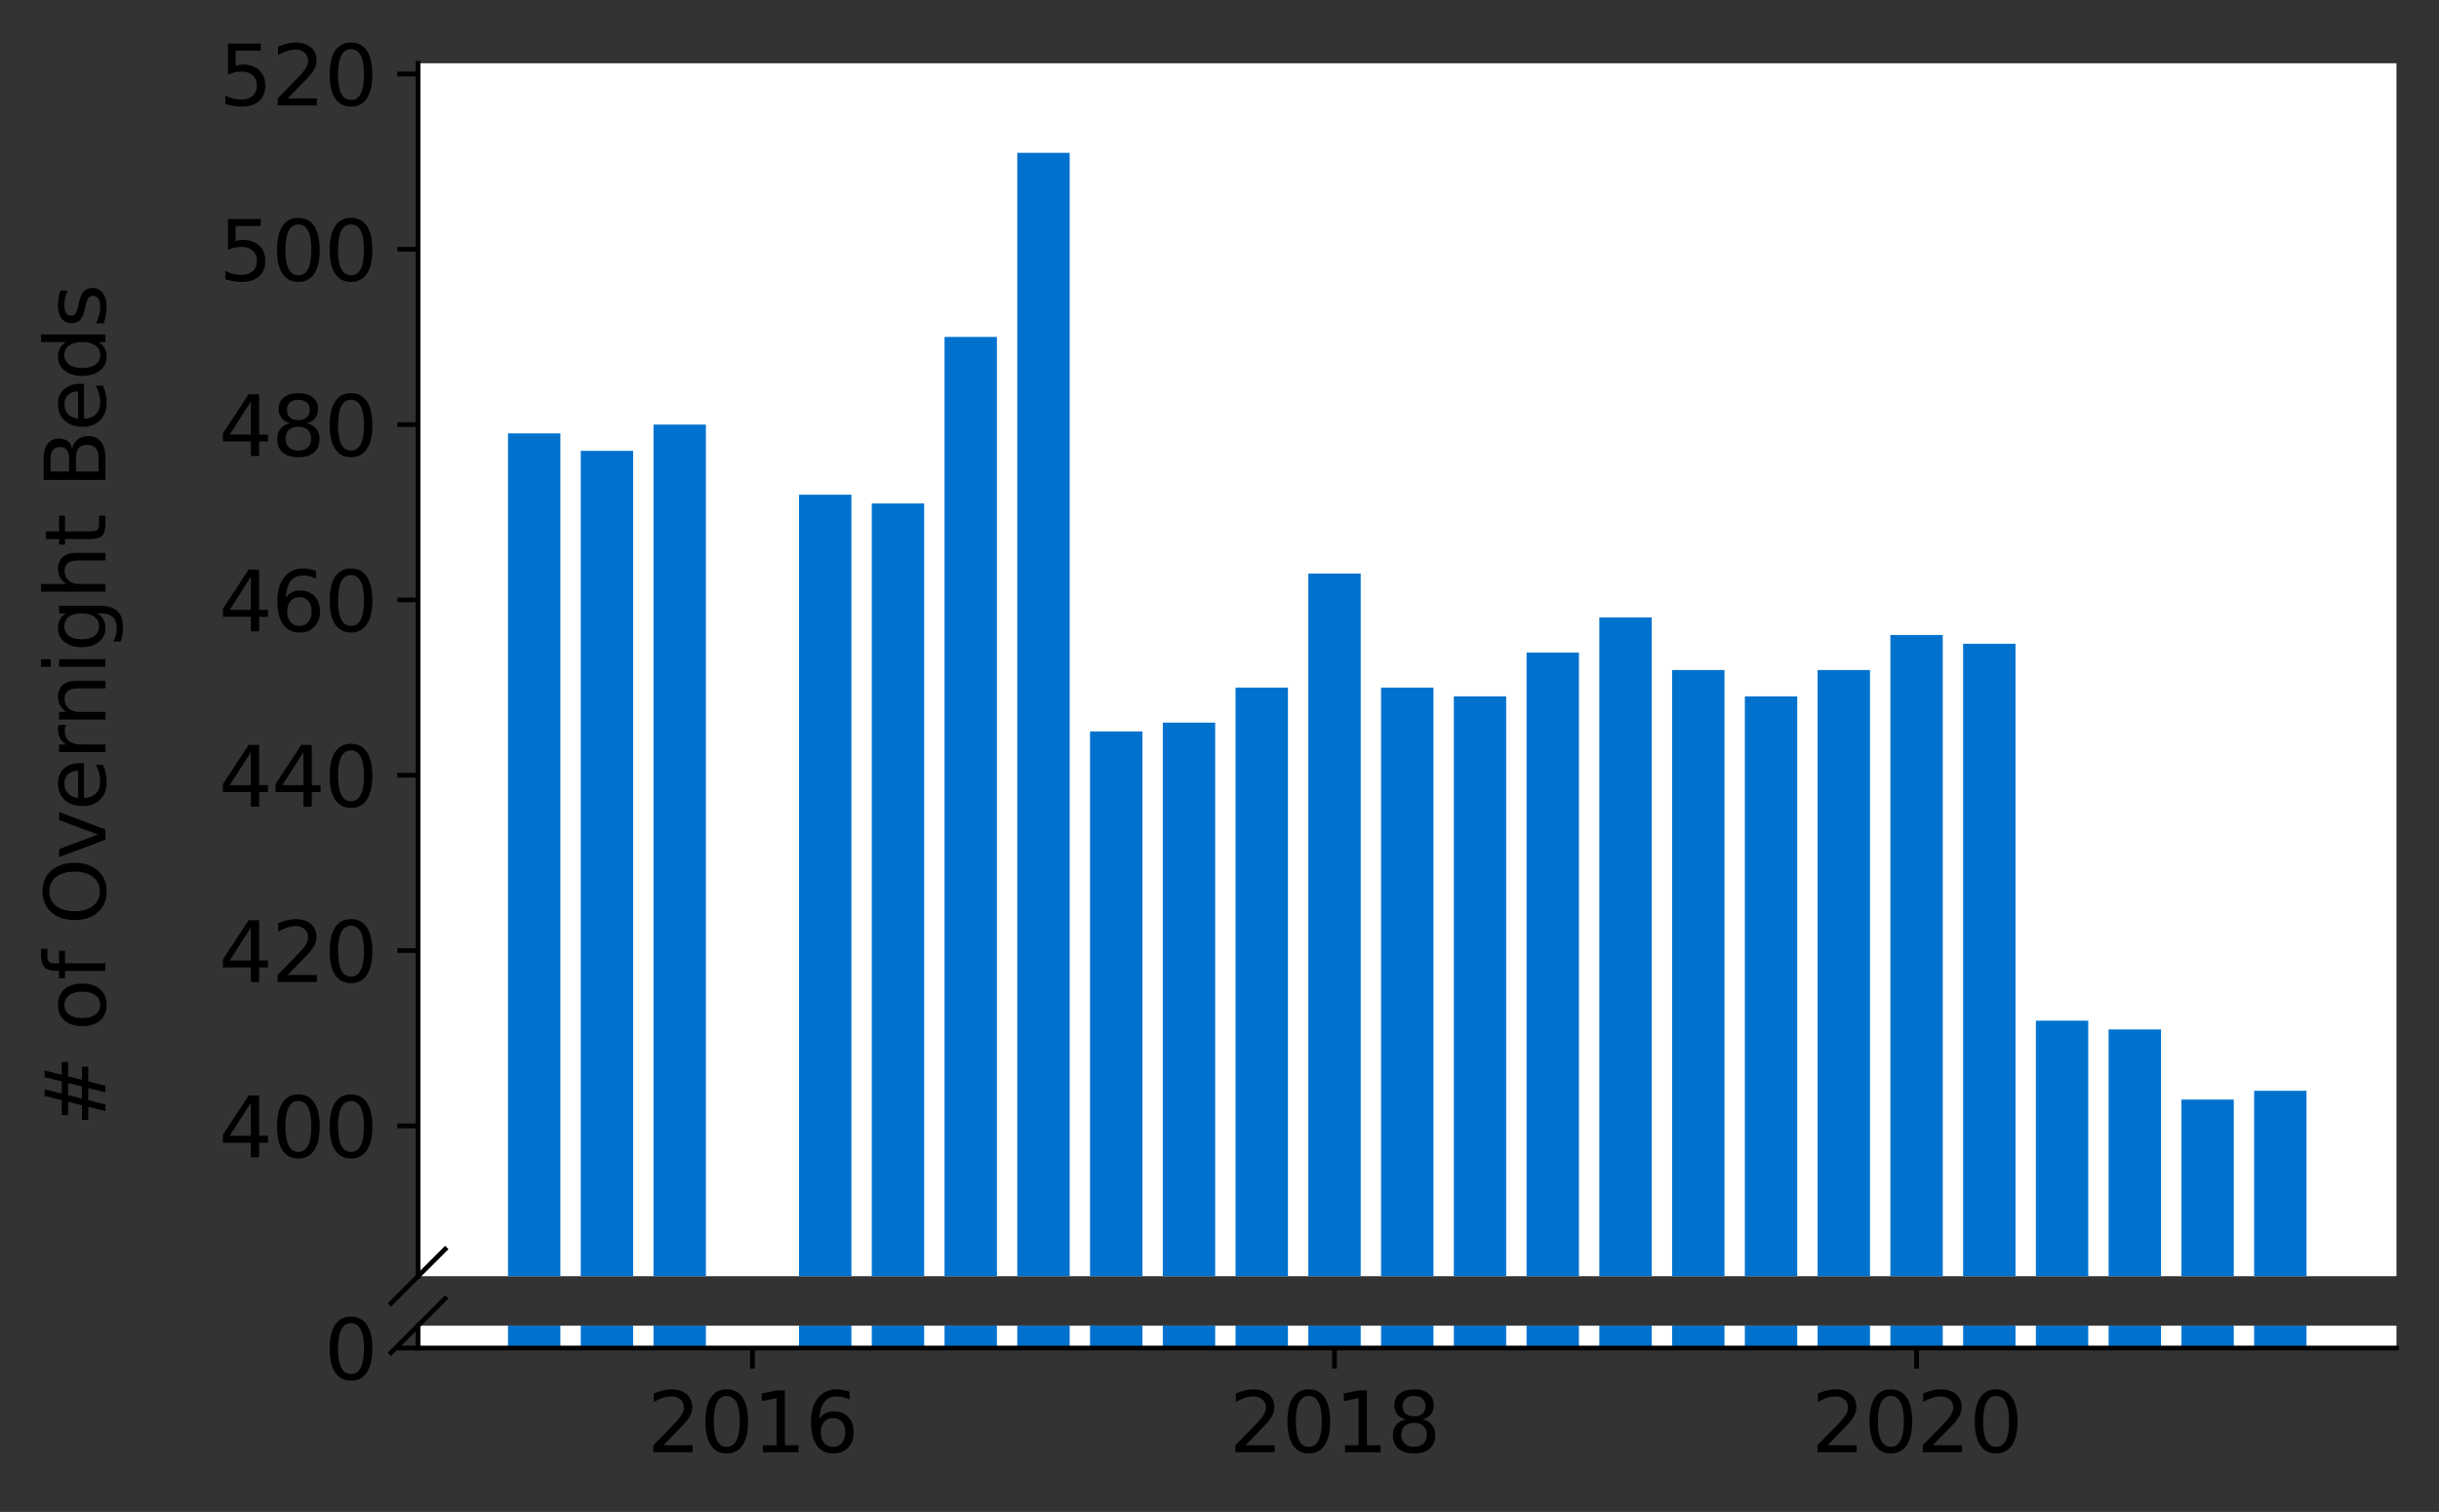 <?xml version="1.0" encoding="utf-8" standalone="no"?>
<!DOCTYPE svg PUBLIC "-//W3C//DTD SVG 1.1//EN"
  "http://www.w3.org/Graphics/SVG/1.1/DTD/svg11.dtd">
<svg height="255.898pt" version="1.1" viewBox="0 0 412.749 255.898" width="412.749pt" xmlns="http://www.w3.org/2000/svg" xmlns:xlink="http://www.w3.org/1999/xlink">
 <rect x="0" y="0" width="412.749" height="255.898" fill="#333333" stroke="none"/>
 <defs>
  <style type="text/css">*{stroke-linecap:butt;stroke-linejoin:round;}</style>
 </defs>
 <g id="figure_1">
  <g id="patch_1">
   <path d="M 0 255.898 
L 412.749 255.898 
L 412.749 0 
L 0 0 
z
" style="fill:none;"/>
  </g>
  <g id="axes_1">
   <g id="patch_2">
    <path d="M 70.749 215.995 
L 405.549 215.995 
L 405.549 10.709 
L 70.749 10.709 
z
" style="fill:#ffffff;"/>
   </g>
   <g id="patch_3">
    <path clip-path="url(#p2f25c0cee5)" d="M 381.466 783.993 
L 390.331 783.993 
L 390.331 184.617 
L 381.466 184.617 
z
" style="fill:#0072ce;"/>
   </g>
   <g id="patch_4">
    <path clip-path="url(#p2f25c0cee5)" d="M 369.154 783.993 
L 378.019 783.993 
L 378.019 186.101 
L 369.154 186.101 
z
" style="fill:#0072ce;"/>
   </g>
   <g id="patch_5">
    <path clip-path="url(#p2f25c0cee5)" d="M 356.841 783.993 
L 365.706 783.993 
L 365.706 174.232 
L 356.841 174.232 
z
" style="fill:#0072ce;"/>
   </g>
   <g id="patch_6">
    <path clip-path="url(#p2f25c0cee5)" d="M 344.529 783.993 
L 353.394 783.993 
L 353.394 172.748 
L 344.529 172.748 
z
" style="fill:#0072ce;"/>
   </g>
   <g id="patch_7">
    <path clip-path="url(#p2f25c0cee5)" d="M 332.216 783.993 
L 341.081 783.993 
L 341.081 108.953 
L 332.216 108.953 
z
" style="fill:#0072ce;"/>
   </g>
   <g id="patch_8">
    <path clip-path="url(#p2f25c0cee5)" d="M 319.904 783.993 
L 328.769 783.993 
L 328.769 107.47 
L 319.904 107.47 
z
" style="fill:#0072ce;"/>
   </g>
   <g id="patch_9">
    <path clip-path="url(#p2f25c0cee5)" d="M 307.592 783.993 
L 316.457 783.993 
L 316.457 113.404 
L 307.592 113.404 
z
" style="fill:#0072ce;"/>
   </g>
   <g id="patch_10">
    <path clip-path="url(#p2f25c0cee5)" d="M 295.279 783.993 
L 304.144 783.993 
L 304.144 117.855 
L 295.279 117.855 
z
" style="fill:#0072ce;"/>
   </g>
   <g id="patch_11">
    <path clip-path="url(#p2f25c0cee5)" d="M 282.967 783.993 
L 291.832 783.993 
L 291.832 113.404 
L 282.967 113.404 
z
" style="fill:#0072ce;"/>
   </g>
   <g id="patch_12">
    <path clip-path="url(#p2f25c0cee5)" d="M 270.654 783.993 
L 279.519 783.993 
L 279.519 104.502 
L 270.654 104.502 
z
" style="fill:#0072ce;"/>
   </g>
   <g id="patch_13">
    <path clip-path="url(#p2f25c0cee5)" d="M 258.342 783.993 
L 267.207 783.993 
L 267.207 110.437 
L 258.342 110.437 
z
" style="fill:#0072ce;"/>
   </g>
   <g id="patch_14">
    <path clip-path="url(#p2f25c0cee5)" d="M 246.029 783.993 
L 254.894 783.993 
L 254.894 117.855 
L 246.029 117.855 
z
" style="fill:#0072ce;"/>
   </g>
   <g id="patch_15">
    <path clip-path="url(#p2f25c0cee5)" d="M 233.717 783.993 
L 242.582 783.993 
L 242.582 116.371 
L 233.717 116.371 
z
" style="fill:#0072ce;"/>
   </g>
   <g id="patch_16">
    <path clip-path="url(#p2f25c0cee5)" d="M 221.404 783.993 
L 230.269 783.993 
L 230.269 97.084 
L 221.404 97.084 
z
" style="fill:#0072ce;"/>
   </g>
   <g id="patch_17">
    <path clip-path="url(#p2f25c0cee5)" d="M 209.092 783.993 
L 217.957 783.993 
L 217.957 116.371 
L 209.092 116.371 
z
" style="fill:#0072ce;"/>
   </g>
   <g id="patch_18">
    <path clip-path="url(#p2f25c0cee5)" d="M 196.78 783.993 
L 205.645 783.993 
L 205.645 122.306 
L 196.78 122.306 
z
" style="fill:#0072ce;"/>
   </g>
   <g id="patch_19">
    <path clip-path="url(#p2f25c0cee5)" d="M 184.467 783.993 
L 193.332 783.993 
L 193.332 123.789 
L 184.467 123.789 
z
" style="fill:#0072ce;"/>
   </g>
   <g id="patch_20">
    <path clip-path="url(#p2f25c0cee5)" d="M 172.155 783.993 
L 181.02 783.993 
L 181.02 25.871 
L 172.155 25.871 
z
" style="fill:#0072ce;"/>
   </g>
   <g id="patch_21">
    <path clip-path="url(#p2f25c0cee5)" d="M 159.842 783.993 
L 168.707 783.993 
L 168.707 57.027 
L 159.842 57.027 
z
" style="fill:#0072ce;"/>
   </g>
   <g id="patch_22">
    <path clip-path="url(#p2f25c0cee5)" d="M 147.53 783.993 
L 156.395 783.993 
L 156.395 85.216 
L 147.53 85.216 
z
" style="fill:#0072ce;"/>
   </g>
   <g id="patch_23">
    <path clip-path="url(#p2f25c0cee5)" d="M 135.217 783.993 
L 144.082 783.993 
L 144.082 83.732 
L 135.217 83.732 
z
" style="fill:#0072ce;"/>
   </g>
   <g id="patch_24">
    <path clip-path="url(#p2f25c0cee5)" d="M 110.592 783.993 
L 119.457 783.993 
L 119.457 71.863 
L 110.592 71.863 
z
" style="fill:#0072ce;"/>
   </g>
   <g id="patch_25">
    <path clip-path="url(#p2f25c0cee5)" d="M 98.28 783.993 
L 107.145 783.993 
L 107.145 76.314 
L 98.28 76.314 
z
" style="fill:#0072ce;"/>
   </g>
   <g id="patch_26">
    <path clip-path="url(#p2f25c0cee5)" d="M 85.968 783.993 
L 94.833 783.993 
L 94.833 73.347 
L 85.968 73.347 
z
" style="fill:#0072ce;"/>
   </g>
   <g id="matplotlib.axis_1">
    <g id="xtick_1"/>
    <g id="xtick_2"/>
    <g id="xtick_3"/>
    <g id="xtick_4"/>
   </g>
   <g id="matplotlib.axis_2">
    <g id="ytick_1">
     <g id="line2d_1">
      <defs>
       <path d="M 0 0 
L -3.5 0 
" id="mee043d31f0" style="stroke:#000000;stroke-width:0.8;"/>
      </defs>
      <g>
       <use style="stroke:#000000;stroke-width:0.8;" x="70.749" xlink:href="#mee043d31f0" y="190.551"/>
      </g>
     </g>
     <g id="text_1">
      <!-- 400 -->
      <g transform="translate(37.027 195.87)scale(0.14 -0.14)">
       <defs>
        <path d="M 2419 4116 
L 825 1625 
L 2419 1625 
L 2419 4116 
z
M 2253 4666 
L 3047 4666 
L 3047 1625 
L 3713 1625 
L 3713 1100 
L 3047 1100 
L 3047 0 
L 2419 0 
L 2419 1100 
L 313 1100 
L 313 1709 
L 2253 4666 
z
" id="DejaVuSans-34" transform="scale(0.016)"/>
        <path d="M 2034 4250 
Q 1547 4250 1301 3770 
Q 1056 3291 1056 2328 
Q 1056 1369 1301 889 
Q 1547 409 2034 409 
Q 2525 409 2770 889 
Q 3016 1369 3016 2328 
Q 3016 3291 2770 3770 
Q 2525 4250 2034 4250 
z
M 2034 4750 
Q 2819 4750 3233 4129 
Q 3647 3509 3647 2328 
Q 3647 1150 3233 529 
Q 2819 -91 2034 -91 
Q 1250 -91 836 529 
Q 422 1150 422 2328 
Q 422 3509 836 4129 
Q 1250 4750 2034 4750 
z
" id="DejaVuSans-30" transform="scale(0.016)"/>
       </defs>
       <use xlink:href="#DejaVuSans-34"/>
       <use x="63.623" xlink:href="#DejaVuSans-30"/>
       <use x="127.246" xlink:href="#DejaVuSans-30"/>
      </g>
     </g>
    </g>
    <g id="ytick_2">
     <g id="line2d_2">
      <g>
       <use style="stroke:#000000;stroke-width:0.8;" x="70.749" xlink:href="#mee043d31f0" y="160.879"/>
      </g>
     </g>
     <g id="text_2">
      <!-- 420 -->
      <g transform="translate(37.027 166.198)scale(0.14 -0.14)">
       <defs>
        <path d="M 1228 531 
L 3431 531 
L 3431 0 
L 469 0 
L 469 531 
Q 828 903 1448 1529 
Q 2069 2156 2228 2338 
Q 2531 2678 2651 2914 
Q 2772 3150 2772 3378 
Q 2772 3750 2511 3984 
Q 2250 4219 1831 4219 
Q 1534 4219 1204 4116 
Q 875 4013 500 3803 
L 500 4441 
Q 881 4594 1212 4672 
Q 1544 4750 1819 4750 
Q 2544 4750 2975 4387 
Q 3406 4025 3406 3419 
Q 3406 3131 3298 2873 
Q 3191 2616 2906 2266 
Q 2828 2175 2409 1742 
Q 1991 1309 1228 531 
z
" id="DejaVuSans-32" transform="scale(0.016)"/>
       </defs>
       <use xlink:href="#DejaVuSans-34"/>
       <use x="63.623" xlink:href="#DejaVuSans-32"/>
       <use x="127.246" xlink:href="#DejaVuSans-30"/>
      </g>
     </g>
    </g>
    <g id="ytick_3">
     <g id="line2d_3">
      <g>
       <use style="stroke:#000000;stroke-width:0.8;" x="70.749" xlink:href="#mee043d31f0" y="131.207"/>
      </g>
     </g>
     <g id="text_3">
      <!-- 440 -->
      <g transform="translate(37.027 136.526)scale(0.14 -0.14)">
       <use xlink:href="#DejaVuSans-34"/>
       <use x="63.623" xlink:href="#DejaVuSans-34"/>
       <use x="127.246" xlink:href="#DejaVuSans-30"/>
      </g>
     </g>
    </g>
    <g id="ytick_4">
     <g id="line2d_4">
      <g>
       <use style="stroke:#000000;stroke-width:0.8;" x="70.749" xlink:href="#mee043d31f0" y="101.535"/>
      </g>
     </g>
     <g id="text_4">
      <!-- 460 -->
      <g transform="translate(37.027 106.854)scale(0.14 -0.14)">
       <defs>
        <path d="M 2113 2584 
Q 1688 2584 1439 2293 
Q 1191 2003 1191 1497 
Q 1191 994 1439 701 
Q 1688 409 2113 409 
Q 2538 409 2786 701 
Q 3034 994 3034 1497 
Q 3034 2003 2786 2293 
Q 2538 2584 2113 2584 
z
M 3366 4563 
L 3366 3988 
Q 3128 4100 2886 4159 
Q 2644 4219 2406 4219 
Q 1781 4219 1451 3797 
Q 1122 3375 1075 2522 
Q 1259 2794 1537 2939 
Q 1816 3084 2150 3084 
Q 2853 3084 3261 2657 
Q 3669 2231 3669 1497 
Q 3669 778 3244 343 
Q 2819 -91 2113 -91 
Q 1303 -91 875 529 
Q 447 1150 447 2328 
Q 447 3434 972 4092 
Q 1497 4750 2381 4750 
Q 2619 4750 2861 4703 
Q 3103 4656 3366 4563 
z
" id="DejaVuSans-36" transform="scale(0.016)"/>
       </defs>
       <use xlink:href="#DejaVuSans-34"/>
       <use x="63.623" xlink:href="#DejaVuSans-36"/>
       <use x="127.246" xlink:href="#DejaVuSans-30"/>
      </g>
     </g>
    </g>
    <g id="ytick_5">
     <g id="line2d_5">
      <g>
       <use style="stroke:#000000;stroke-width:0.8;" x="70.749" xlink:href="#mee043d31f0" y="71.863"/>
      </g>
     </g>
     <g id="text_5">
      <!-- 480 -->
      <g transform="translate(37.027 77.182)scale(0.14 -0.14)">
       <defs>
        <path d="M 2034 2216 
Q 1584 2216 1326 1975 
Q 1069 1734 1069 1313 
Q 1069 891 1326 650 
Q 1584 409 2034 409 
Q 2484 409 2743 651 
Q 3003 894 3003 1313 
Q 3003 1734 2745 1975 
Q 2488 2216 2034 2216 
z
M 1403 2484 
Q 997 2584 770 2862 
Q 544 3141 544 3541 
Q 544 4100 942 4425 
Q 1341 4750 2034 4750 
Q 2731 4750 3128 4425 
Q 3525 4100 3525 3541 
Q 3525 3141 3298 2862 
Q 3072 2584 2669 2484 
Q 3125 2378 3379 2068 
Q 3634 1759 3634 1313 
Q 3634 634 3220 271 
Q 2806 -91 2034 -91 
Q 1263 -91 848 271 
Q 434 634 434 1313 
Q 434 1759 690 2068 
Q 947 2378 1403 2484 
z
M 1172 3481 
Q 1172 3119 1398 2916 
Q 1625 2713 2034 2713 
Q 2441 2713 2670 2916 
Q 2900 3119 2900 3481 
Q 2900 3844 2670 4047 
Q 2441 4250 2034 4250 
Q 1625 4250 1398 4047 
Q 1172 3844 1172 3481 
z
" id="DejaVuSans-38" transform="scale(0.016)"/>
       </defs>
       <use xlink:href="#DejaVuSans-34"/>
       <use x="63.623" xlink:href="#DejaVuSans-38"/>
       <use x="127.246" xlink:href="#DejaVuSans-30"/>
      </g>
     </g>
    </g>
    <g id="ytick_6">
     <g id="line2d_6">
      <g>
       <use style="stroke:#000000;stroke-width:0.8;" x="70.749" xlink:href="#mee043d31f0" y="42.191"/>
      </g>
     </g>
     <g id="text_6">
      <!-- 500 -->
      <g transform="translate(37.027 47.51)scale(0.14 -0.14)">
       <defs>
        <path d="M 691 4666 
L 3169 4666 
L 3169 4134 
L 1269 4134 
L 1269 2991 
Q 1406 3038 1543 3061 
Q 1681 3084 1819 3084 
Q 2600 3084 3056 2656 
Q 3513 2228 3513 1497 
Q 3513 744 3044 326 
Q 2575 -91 1722 -91 
Q 1428 -91 1123 -41 
Q 819 9 494 109 
L 494 744 
Q 775 591 1075 516 
Q 1375 441 1709 441 
Q 2250 441 2565 725 
Q 2881 1009 2881 1497 
Q 2881 1984 2565 2268 
Q 2250 2553 1709 2553 
Q 1456 2553 1204 2497 
Q 953 2441 691 2322 
L 691 4666 
z
" id="DejaVuSans-35" transform="scale(0.016)"/>
       </defs>
       <use xlink:href="#DejaVuSans-35"/>
       <use x="63.623" xlink:href="#DejaVuSans-30"/>
       <use x="127.246" xlink:href="#DejaVuSans-30"/>
      </g>
     </g>
    </g>
    <g id="ytick_7">
     <g id="line2d_7">
      <g>
       <use style="stroke:#000000;stroke-width:0.8;" x="70.749" xlink:href="#mee043d31f0" y="12.519"/>
      </g>
     </g>
     <g id="text_7">
      <!-- 520 -->
      <g transform="translate(37.027 17.838)scale(0.14 -0.14)">
       <use xlink:href="#DejaVuSans-35"/>
       <use x="63.623" xlink:href="#DejaVuSans-32"/>
       <use x="127.246" xlink:href="#DejaVuSans-30"/>
      </g>
     </g>
    </g>
   </g>
   <g id="line2d_8">
    <path d="M 66.167 220.577 
L 75.331 211.413 
" style="fill:none;stroke:#000000;stroke-linecap:square;stroke-width:0.8;"/>
   </g>
   <g id="patch_27">
    <path d="M 70.749 215.995 
L 70.749 10.709 
" style="fill:none;stroke:#000000;stroke-linecap:square;stroke-linejoin:miter;stroke-width:0.8;"/>
   </g>
  </g>
  <g id="axes_2">
   <g id="patch_28">
    <path d="M 70.749 228.149 
L 405.549 228.149 
L 405.549 224.358 
L 70.749 224.358 
z
" style="fill:#ffffff;"/>
   </g>
   <g id="patch_29">
    <path clip-path="url(#p6808dc264b)" d="M 381.466 228.149 
L 390.331 228.149 
L 390.331 -371.227 
L 381.466 -371.227 
z
" style="fill:#0072ce;"/>
   </g>
   <g id="patch_30">
    <path clip-path="url(#p6808dc264b)" d="M 369.154 228.149 
L 378.019 228.149 
L 378.019 -369.744 
L 369.154 -369.744 
z
" style="fill:#0072ce;"/>
   </g>
   <g id="patch_31">
    <path clip-path="url(#p6808dc264b)" d="M 356.841 228.149 
L 365.706 228.149 
L 365.706 -381.612 
L 356.841 -381.612 
z
" style="fill:#0072ce;"/>
   </g>
   <g id="patch_32">
    <path clip-path="url(#p6808dc264b)" d="M 344.529 228.149 
L 353.394 228.149 
L 353.394 -383.096 
L 344.529 -383.096 
z
" style="fill:#0072ce;"/>
   </g>
   <g id="patch_33">
    <path clip-path="url(#p6808dc264b)" d="M 332.216 228.149 
L 341.081 228.149 
L 341.081 -446.891 
L 332.216 -446.891 
z
" style="fill:#0072ce;"/>
   </g>
   <g id="patch_34">
    <path clip-path="url(#p6808dc264b)" d="M 319.904 228.149 
L 328.769 228.149 
L 328.769 -448.375 
L 319.904 -448.375 
z
" style="fill:#0072ce;"/>
   </g>
   <g id="patch_35">
    <path clip-path="url(#p6808dc264b)" d="M 307.592 228.149 
L 316.457 228.149 
L 316.457 -442.44 
L 307.592 -442.44 
z
" style="fill:#0072ce;"/>
   </g>
   <g id="patch_36">
    <path clip-path="url(#p6808dc264b)" d="M 295.279 228.149 
L 304.144 228.149 
L 304.144 -437.989 
L 295.279 -437.989 
z
" style="fill:#0072ce;"/>
   </g>
   <g id="patch_37">
    <path clip-path="url(#p6808dc264b)" d="M 282.967 228.149 
L 291.832 228.149 
L 291.832 -442.44 
L 282.967 -442.44 
z
" style="fill:#0072ce;"/>
   </g>
   <g id="patch_38">
    <path clip-path="url(#p6808dc264b)" d="M 270.654 228.149 
L 279.519 228.149 
L 279.519 -451.342 
L 270.654 -451.342 
z
" style="fill:#0072ce;"/>
   </g>
   <g id="patch_39">
    <path clip-path="url(#p6808dc264b)" d="M 258.342 228.149 
L 267.207 228.149 
L 267.207 -445.407 
L 258.342 -445.407 
z
" style="fill:#0072ce;"/>
   </g>
   <g id="patch_40">
    <path clip-path="url(#p6808dc264b)" d="M 246.029 228.149 
L 254.894 228.149 
L 254.894 -437.989 
L 246.029 -437.989 
z
" style="fill:#0072ce;"/>
   </g>
   <g id="patch_41">
    <path clip-path="url(#p6808dc264b)" d="M 233.717 228.149 
L 242.582 228.149 
L 242.582 -439.473 
L 233.717 -439.473 
z
" style="fill:#0072ce;"/>
   </g>
   <g id="patch_42">
    <path clip-path="url(#p6808dc264b)" d="M 221.404 228.149 
L 230.269 228.149 
L 230.269 -458.76 
L 221.404 -458.76 
z
" style="fill:#0072ce;"/>
   </g>
   <g id="patch_43">
    <path clip-path="url(#p6808dc264b)" d="M 209.092 228.149 
L 217.957 228.149 
L 217.957 -439.473 
L 209.092 -439.473 
z
" style="fill:#0072ce;"/>
   </g>
   <g id="patch_44">
    <path clip-path="url(#p6808dc264b)" d="M 196.78 228.149 
L 205.645 228.149 
L 205.645 -433.539 
L 196.78 -433.539 
z
" style="fill:#0072ce;"/>
   </g>
   <g id="patch_45">
    <path clip-path="url(#p6808dc264b)" d="M 184.467 228.149 
L 193.332 228.149 
L 193.332 -432.055 
L 184.467 -432.055 
z
" style="fill:#0072ce;"/>
   </g>
   <g id="patch_46">
    <path clip-path="url(#p6808dc264b)" d="M 172.155 228.149 
L 181.02 228.149 
L 181.02 -529.973 
L 172.155 -529.973 
z
" style="fill:#0072ce;"/>
   </g>
   <g id="patch_47">
    <path clip-path="url(#p6808dc264b)" d="M 159.842 228.149 
L 168.707 228.149 
L 168.707 -498.817 
L 159.842 -498.817 
z
" style="fill:#0072ce;"/>
   </g>
   <g id="patch_48">
    <path clip-path="url(#p6808dc264b)" d="M 147.53 228.149 
L 156.395 228.149 
L 156.395 -470.629 
L 147.53 -470.629 
z
" style="fill:#0072ce;"/>
   </g>
   <g id="patch_49">
    <path clip-path="url(#p6808dc264b)" d="M 135.217 228.149 
L 144.082 228.149 
L 144.082 -472.112 
L 135.217 -472.112 
z
" style="fill:#0072ce;"/>
   </g>
   <g id="patch_50">
    <path clip-path="url(#p6808dc264b)" d="M 110.592 228.149 
L 119.457 228.149 
L 119.457 -483.981 
L 110.592 -483.981 
z
" style="fill:#0072ce;"/>
   </g>
   <g id="patch_51">
    <path clip-path="url(#p6808dc264b)" d="M 98.28 228.149 
L 107.145 228.149 
L 107.145 -479.53 
L 98.28 -479.53 
z
" style="fill:#0072ce;"/>
   </g>
   <g id="patch_52">
    <path clip-path="url(#p6808dc264b)" d="M 85.968 228.149 
L 94.833 228.149 
L 94.833 -482.498 
L 85.968 -482.498 
z
" style="fill:#0072ce;"/>
   </g>
   <g id="matplotlib.axis_3">
    <g id="xtick_5">
     <g id="line2d_9">
      <defs>
       <path d="M 0 0 
L 0 3.5 
" id="m033c20c36d" style="stroke:#000000;stroke-width:0.8;"/>
      </defs>
      <g>
       <use style="stroke:#000000;stroke-width:0.8;" x="127.337" xlink:href="#m033c20c36d" y="228.149"/>
      </g>
     </g>
     <g id="text_8">
      <!-- 2016 -->
      <g transform="translate(109.522 245.787)scale(0.14 -0.14)">
       <defs>
        <path d="M 794 531 
L 1825 531 
L 1825 4091 
L 703 3866 
L 703 4441 
L 1819 4666 
L 2450 4666 
L 2450 531 
L 3481 531 
L 3481 0 
L 794 0 
L 794 531 
z
" id="DejaVuSans-31" transform="scale(0.016)"/>
       </defs>
       <use xlink:href="#DejaVuSans-32"/>
       <use x="63.623" xlink:href="#DejaVuSans-30"/>
       <use x="127.246" xlink:href="#DejaVuSans-31"/>
       <use x="190.869" xlink:href="#DejaVuSans-36"/>
      </g>
     </g>
    </g>
    <g id="xtick_6">
     <g id="line2d_10">
      <g>
       <use style="stroke:#000000;stroke-width:0.8;" x="225.837" xlink:href="#m033c20c36d" y="228.149"/>
      </g>
     </g>
     <g id="text_9">
      <!-- 2018 -->
      <g transform="translate(208.022 245.787)scale(0.14 -0.14)">
       <use xlink:href="#DejaVuSans-32"/>
       <use x="63.623" xlink:href="#DejaVuSans-30"/>
       <use x="127.246" xlink:href="#DejaVuSans-31"/>
       <use x="190.869" xlink:href="#DejaVuSans-38"/>
      </g>
     </g>
    </g>
    <g id="xtick_7">
     <g id="line2d_11">
      <g>
       <use style="stroke:#000000;stroke-width:0.8;" x="324.336" xlink:href="#m033c20c36d" y="228.149"/>
      </g>
     </g>
     <g id="text_10">
      <!-- 2020 -->
      <g transform="translate(306.521 245.787)scale(0.14 -0.14)">
       <use xlink:href="#DejaVuSans-32"/>
       <use x="63.623" xlink:href="#DejaVuSans-30"/>
       <use x="127.246" xlink:href="#DejaVuSans-32"/>
       <use x="190.869" xlink:href="#DejaVuSans-30"/>
      </g>
     </g>
    </g>
   </g>
   <g id="matplotlib.axis_4">
    <g id="ytick_8">
     <g id="line2d_12">
      <g>
       <use style="stroke:#000000;stroke-width:0.8;" x="70.749" xlink:href="#mee043d31f0" y="228.149"/>
      </g>
     </g>
     <g id="text_11">
      <!-- 0 -->
      <g transform="translate(54.842 233.468)scale(0.14 -0.14)">
       <use xlink:href="#DejaVuSans-30"/>
      </g>
     </g>
    </g>
   </g>
   <g id="line2d_13">
    <path d="M 66.167 228.94 
L 75.331 219.776 
" style="fill:none;stroke:#000000;stroke-linecap:square;stroke-width:0.8;"/>
   </g>
   <g id="patch_53">
    <path d="M 70.749 228.149 
L 70.749 224.358 
" style="fill:none;stroke:#000000;stroke-linecap:square;stroke-linejoin:miter;stroke-width:0.8;"/>
   </g>
   <g id="patch_54">
    <path d="M 70.749 228.149 
L 405.549 228.149 
" style="fill:none;stroke:#000000;stroke-linecap:square;stroke-linejoin:miter;stroke-width:0.8;"/>
   </g>
  </g>
  <g id="axes_3">
   <g id="patch_55">
    <path d="M 70.749 228.149 
L 405.549 228.149 
L 405.549 10.709 
L 70.749 10.709 
z
" style="fill:none;"/>
   </g>
   <g id="matplotlib.axis_5"/>
   <g id="matplotlib.axis_6">
    <g id="text_12">
     <!-- # of Overnight Beds -->
     <g transform="translate(17.838 190.638)rotate(-90)scale(0.14 -0.14)">
      <defs>
       <path d="M 3272 2816 
L 2363 2816 
L 2100 1772 
L 3016 1772 
L 3272 2816 
z
M 2803 4594 
L 2478 3297 
L 3391 3297 
L 3719 4594 
L 4219 4594 
L 3897 3297 
L 4872 3297 
L 4872 2816 
L 3775 2816 
L 3519 1772 
L 4513 1772 
L 4513 1294 
L 3397 1294 
L 3072 0 
L 2572 0 
L 2894 1294 
L 1978 1294 
L 1656 0 
L 1153 0 
L 1478 1294 
L 494 1294 
L 494 1772 
L 1594 1772 
L 1856 2816 
L 850 2816 
L 850 3297 
L 1978 3297 
L 2297 4594 
L 2803 4594 
z
" id="DejaVuSans-23" transform="scale(0.016)"/>
       <path id="DejaVuSans-20" transform="scale(0.016)"/>
       <path d="M 1959 3097 
Q 1497 3097 1228 2736 
Q 959 2375 959 1747 
Q 959 1119 1226 758 
Q 1494 397 1959 397 
Q 2419 397 2687 759 
Q 2956 1122 2956 1747 
Q 2956 2369 2687 2733 
Q 2419 3097 1959 3097 
z
M 1959 3584 
Q 2709 3584 3137 3096 
Q 3566 2609 3566 1747 
Q 3566 888 3137 398 
Q 2709 -91 1959 -91 
Q 1206 -91 779 398 
Q 353 888 353 1747 
Q 353 2609 779 3096 
Q 1206 3584 1959 3584 
z
" id="DejaVuSans-6f" transform="scale(0.016)"/>
       <path d="M 2375 4863 
L 2375 4384 
L 1825 4384 
Q 1516 4384 1395 4259 
Q 1275 4134 1275 3809 
L 1275 3500 
L 2222 3500 
L 2222 3053 
L 1275 3053 
L 1275 0 
L 697 0 
L 697 3053 
L 147 3053 
L 147 3500 
L 697 3500 
L 697 3744 
Q 697 4328 969 4595 
Q 1241 4863 1831 4863 
L 2375 4863 
z
" id="DejaVuSans-66" transform="scale(0.016)"/>
       <path d="M 2522 4238 
Q 1834 4238 1429 3725 
Q 1025 3213 1025 2328 
Q 1025 1447 1429 934 
Q 1834 422 2522 422 
Q 3209 422 3611 934 
Q 4013 1447 4013 2328 
Q 4013 3213 3611 3725 
Q 3209 4238 2522 4238 
z
M 2522 4750 
Q 3503 4750 4090 4092 
Q 4678 3434 4678 2328 
Q 4678 1225 4090 567 
Q 3503 -91 2522 -91 
Q 1538 -91 948 565 
Q 359 1222 359 2328 
Q 359 3434 948 4092 
Q 1538 4750 2522 4750 
z
" id="DejaVuSans-4f" transform="scale(0.016)"/>
       <path d="M 191 3500 
L 800 3500 
L 1894 563 
L 2988 3500 
L 3597 3500 
L 2284 0 
L 1503 0 
L 191 3500 
z
" id="DejaVuSans-76" transform="scale(0.016)"/>
       <path d="M 3597 1894 
L 3597 1613 
L 953 1613 
Q 991 1019 1311 708 
Q 1631 397 2203 397 
Q 2534 397 2845 478 
Q 3156 559 3463 722 
L 3463 178 
Q 3153 47 2828 -22 
Q 2503 -91 2169 -91 
Q 1331 -91 842 396 
Q 353 884 353 1716 
Q 353 2575 817 3079 
Q 1281 3584 2069 3584 
Q 2775 3584 3186 3129 
Q 3597 2675 3597 1894 
z
M 3022 2063 
Q 3016 2534 2758 2815 
Q 2500 3097 2075 3097 
Q 1594 3097 1305 2825 
Q 1016 2553 972 2059 
L 3022 2063 
z
" id="DejaVuSans-65" transform="scale(0.016)"/>
       <path d="M 2631 2963 
Q 2534 3019 2420 3045 
Q 2306 3072 2169 3072 
Q 1681 3072 1420 2755 
Q 1159 2438 1159 1844 
L 1159 0 
L 581 0 
L 581 3500 
L 1159 3500 
L 1159 2956 
Q 1341 3275 1631 3429 
Q 1922 3584 2338 3584 
Q 2397 3584 2469 3576 
Q 2541 3569 2628 3553 
L 2631 2963 
z
" id="DejaVuSans-72" transform="scale(0.016)"/>
       <path d="M 3513 2113 
L 3513 0 
L 2938 0 
L 2938 2094 
Q 2938 2591 2744 2837 
Q 2550 3084 2163 3084 
Q 1697 3084 1428 2787 
Q 1159 2491 1159 1978 
L 1159 0 
L 581 0 
L 581 3500 
L 1159 3500 
L 1159 2956 
Q 1366 3272 1645 3428 
Q 1925 3584 2291 3584 
Q 2894 3584 3203 3211 
Q 3513 2838 3513 2113 
z
" id="DejaVuSans-6e" transform="scale(0.016)"/>
       <path d="M 603 3500 
L 1178 3500 
L 1178 0 
L 603 0 
L 603 3500 
z
M 603 4863 
L 1178 4863 
L 1178 4134 
L 603 4134 
L 603 4863 
z
" id="DejaVuSans-69" transform="scale(0.016)"/>
       <path d="M 2906 1791 
Q 2906 2416 2648 2759 
Q 2391 3103 1925 3103 
Q 1463 3103 1205 2759 
Q 947 2416 947 1791 
Q 947 1169 1205 825 
Q 1463 481 1925 481 
Q 2391 481 2648 825 
Q 2906 1169 2906 1791 
z
M 3481 434 
Q 3481 -459 3084 -895 
Q 2688 -1331 1869 -1331 
Q 1566 -1331 1297 -1286 
Q 1028 -1241 775 -1147 
L 775 -588 
Q 1028 -725 1275 -790 
Q 1522 -856 1778 -856 
Q 2344 -856 2625 -561 
Q 2906 -266 2906 331 
L 2906 616 
Q 2728 306 2450 153 
Q 2172 0 1784 0 
Q 1141 0 747 490 
Q 353 981 353 1791 
Q 353 2603 747 3093 
Q 1141 3584 1784 3584 
Q 2172 3584 2450 3431 
Q 2728 3278 2906 2969 
L 2906 3500 
L 3481 3500 
L 3481 434 
z
" id="DejaVuSans-67" transform="scale(0.016)"/>
       <path d="M 3513 2113 
L 3513 0 
L 2938 0 
L 2938 2094 
Q 2938 2591 2744 2837 
Q 2550 3084 2163 3084 
Q 1697 3084 1428 2787 
Q 1159 2491 1159 1978 
L 1159 0 
L 581 0 
L 581 4863 
L 1159 4863 
L 1159 2956 
Q 1366 3272 1645 3428 
Q 1925 3584 2291 3584 
Q 2894 3584 3203 3211 
Q 3513 2838 3513 2113 
z
" id="DejaVuSans-68" transform="scale(0.016)"/>
       <path d="M 1172 4494 
L 1172 3500 
L 2356 3500 
L 2356 3053 
L 1172 3053 
L 1172 1153 
Q 1172 725 1289 603 
Q 1406 481 1766 481 
L 2356 481 
L 2356 0 
L 1766 0 
Q 1100 0 847 248 
Q 594 497 594 1153 
L 594 3053 
L 172 3053 
L 172 3500 
L 594 3500 
L 594 4494 
L 1172 4494 
z
" id="DejaVuSans-74" transform="scale(0.016)"/>
       <path d="M 1259 2228 
L 1259 519 
L 2272 519 
Q 2781 519 3026 730 
Q 3272 941 3272 1375 
Q 3272 1813 3026 2020 
Q 2781 2228 2272 2228 
L 1259 2228 
z
M 1259 4147 
L 1259 2741 
L 2194 2741 
Q 2656 2741 2882 2914 
Q 3109 3088 3109 3444 
Q 3109 3797 2882 3972 
Q 2656 4147 2194 4147 
L 1259 4147 
z
M 628 4666 
L 2241 4666 
Q 2963 4666 3353 4366 
Q 3744 4066 3744 3513 
Q 3744 3084 3544 2831 
Q 3344 2578 2956 2516 
Q 3422 2416 3680 2098 
Q 3938 1781 3938 1306 
Q 3938 681 3513 340 
Q 3088 0 2303 0 
L 628 0 
L 628 4666 
z
" id="DejaVuSans-42" transform="scale(0.016)"/>
       <path d="M 2906 2969 
L 2906 4863 
L 3481 4863 
L 3481 0 
L 2906 0 
L 2906 525 
Q 2725 213 2448 61 
Q 2172 -91 1784 -91 
Q 1150 -91 751 415 
Q 353 922 353 1747 
Q 353 2572 751 3078 
Q 1150 3584 1784 3584 
Q 2172 3584 2448 3432 
Q 2725 3281 2906 2969 
z
M 947 1747 
Q 947 1113 1208 752 
Q 1469 391 1925 391 
Q 2381 391 2643 752 
Q 2906 1113 2906 1747 
Q 2906 2381 2643 2742 
Q 2381 3103 1925 3103 
Q 1469 3103 1208 2742 
Q 947 2381 947 1747 
z
" id="DejaVuSans-64" transform="scale(0.016)"/>
       <path d="M 2834 3397 
L 2834 2853 
Q 2591 2978 2328 3040 
Q 2066 3103 1784 3103 
Q 1356 3103 1142 2972 
Q 928 2841 928 2578 
Q 928 2378 1081 2264 
Q 1234 2150 1697 2047 
L 1894 2003 
Q 2506 1872 2764 1633 
Q 3022 1394 3022 966 
Q 3022 478 2636 193 
Q 2250 -91 1575 -91 
Q 1294 -91 989 -36 
Q 684 19 347 128 
L 347 722 
Q 666 556 975 473 
Q 1284 391 1588 391 
Q 1994 391 2212 530 
Q 2431 669 2431 922 
Q 2431 1156 2273 1281 
Q 2116 1406 1581 1522 
L 1381 1569 
Q 847 1681 609 1914 
Q 372 2147 372 2553 
Q 372 3047 722 3315 
Q 1072 3584 1716 3584 
Q 2034 3584 2315 3537 
Q 2597 3491 2834 3397 
z
" id="DejaVuSans-73" transform="scale(0.016)"/>
      </defs>
      <use xlink:href="#DejaVuSans-23"/>
      <use x="83.789" xlink:href="#DejaVuSans-20"/>
      <use x="115.576" xlink:href="#DejaVuSans-6f"/>
      <use x="176.758" xlink:href="#DejaVuSans-66"/>
      <use x="211.963" xlink:href="#DejaVuSans-20"/>
      <use x="243.75" xlink:href="#DejaVuSans-4f"/>
      <use x="322.461" xlink:href="#DejaVuSans-76"/>
      <use x="381.641" xlink:href="#DejaVuSans-65"/>
      <use x="443.164" xlink:href="#DejaVuSans-72"/>
      <use x="482.527" xlink:href="#DejaVuSans-6e"/>
      <use x="545.906" xlink:href="#DejaVuSans-69"/>
      <use x="573.689" xlink:href="#DejaVuSans-67"/>
      <use x="637.166" xlink:href="#DejaVuSans-68"/>
      <use x="700.545" xlink:href="#DejaVuSans-74"/>
      <use x="739.754" xlink:href="#DejaVuSans-20"/>
      <use x="771.541" xlink:href="#DejaVuSans-42"/>
      <use x="840.145" xlink:href="#DejaVuSans-65"/>
      <use x="901.668" xlink:href="#DejaVuSans-64"/>
      <use x="965.145" xlink:href="#DejaVuSans-73"/>
     </g>
    </g>
   </g>
  </g>
 </g>
 <defs>
  <clipPath id="p2f25c0cee5">
   <rect height="205.286" width="334.8" x="70.749" y="10.709"/>
  </clipPath>
  <clipPath id="p6808dc264b">
   <rect height="3.791" width="334.8" x="70.749" y="224.358"/>
  </clipPath>
 </defs>
</svg>
